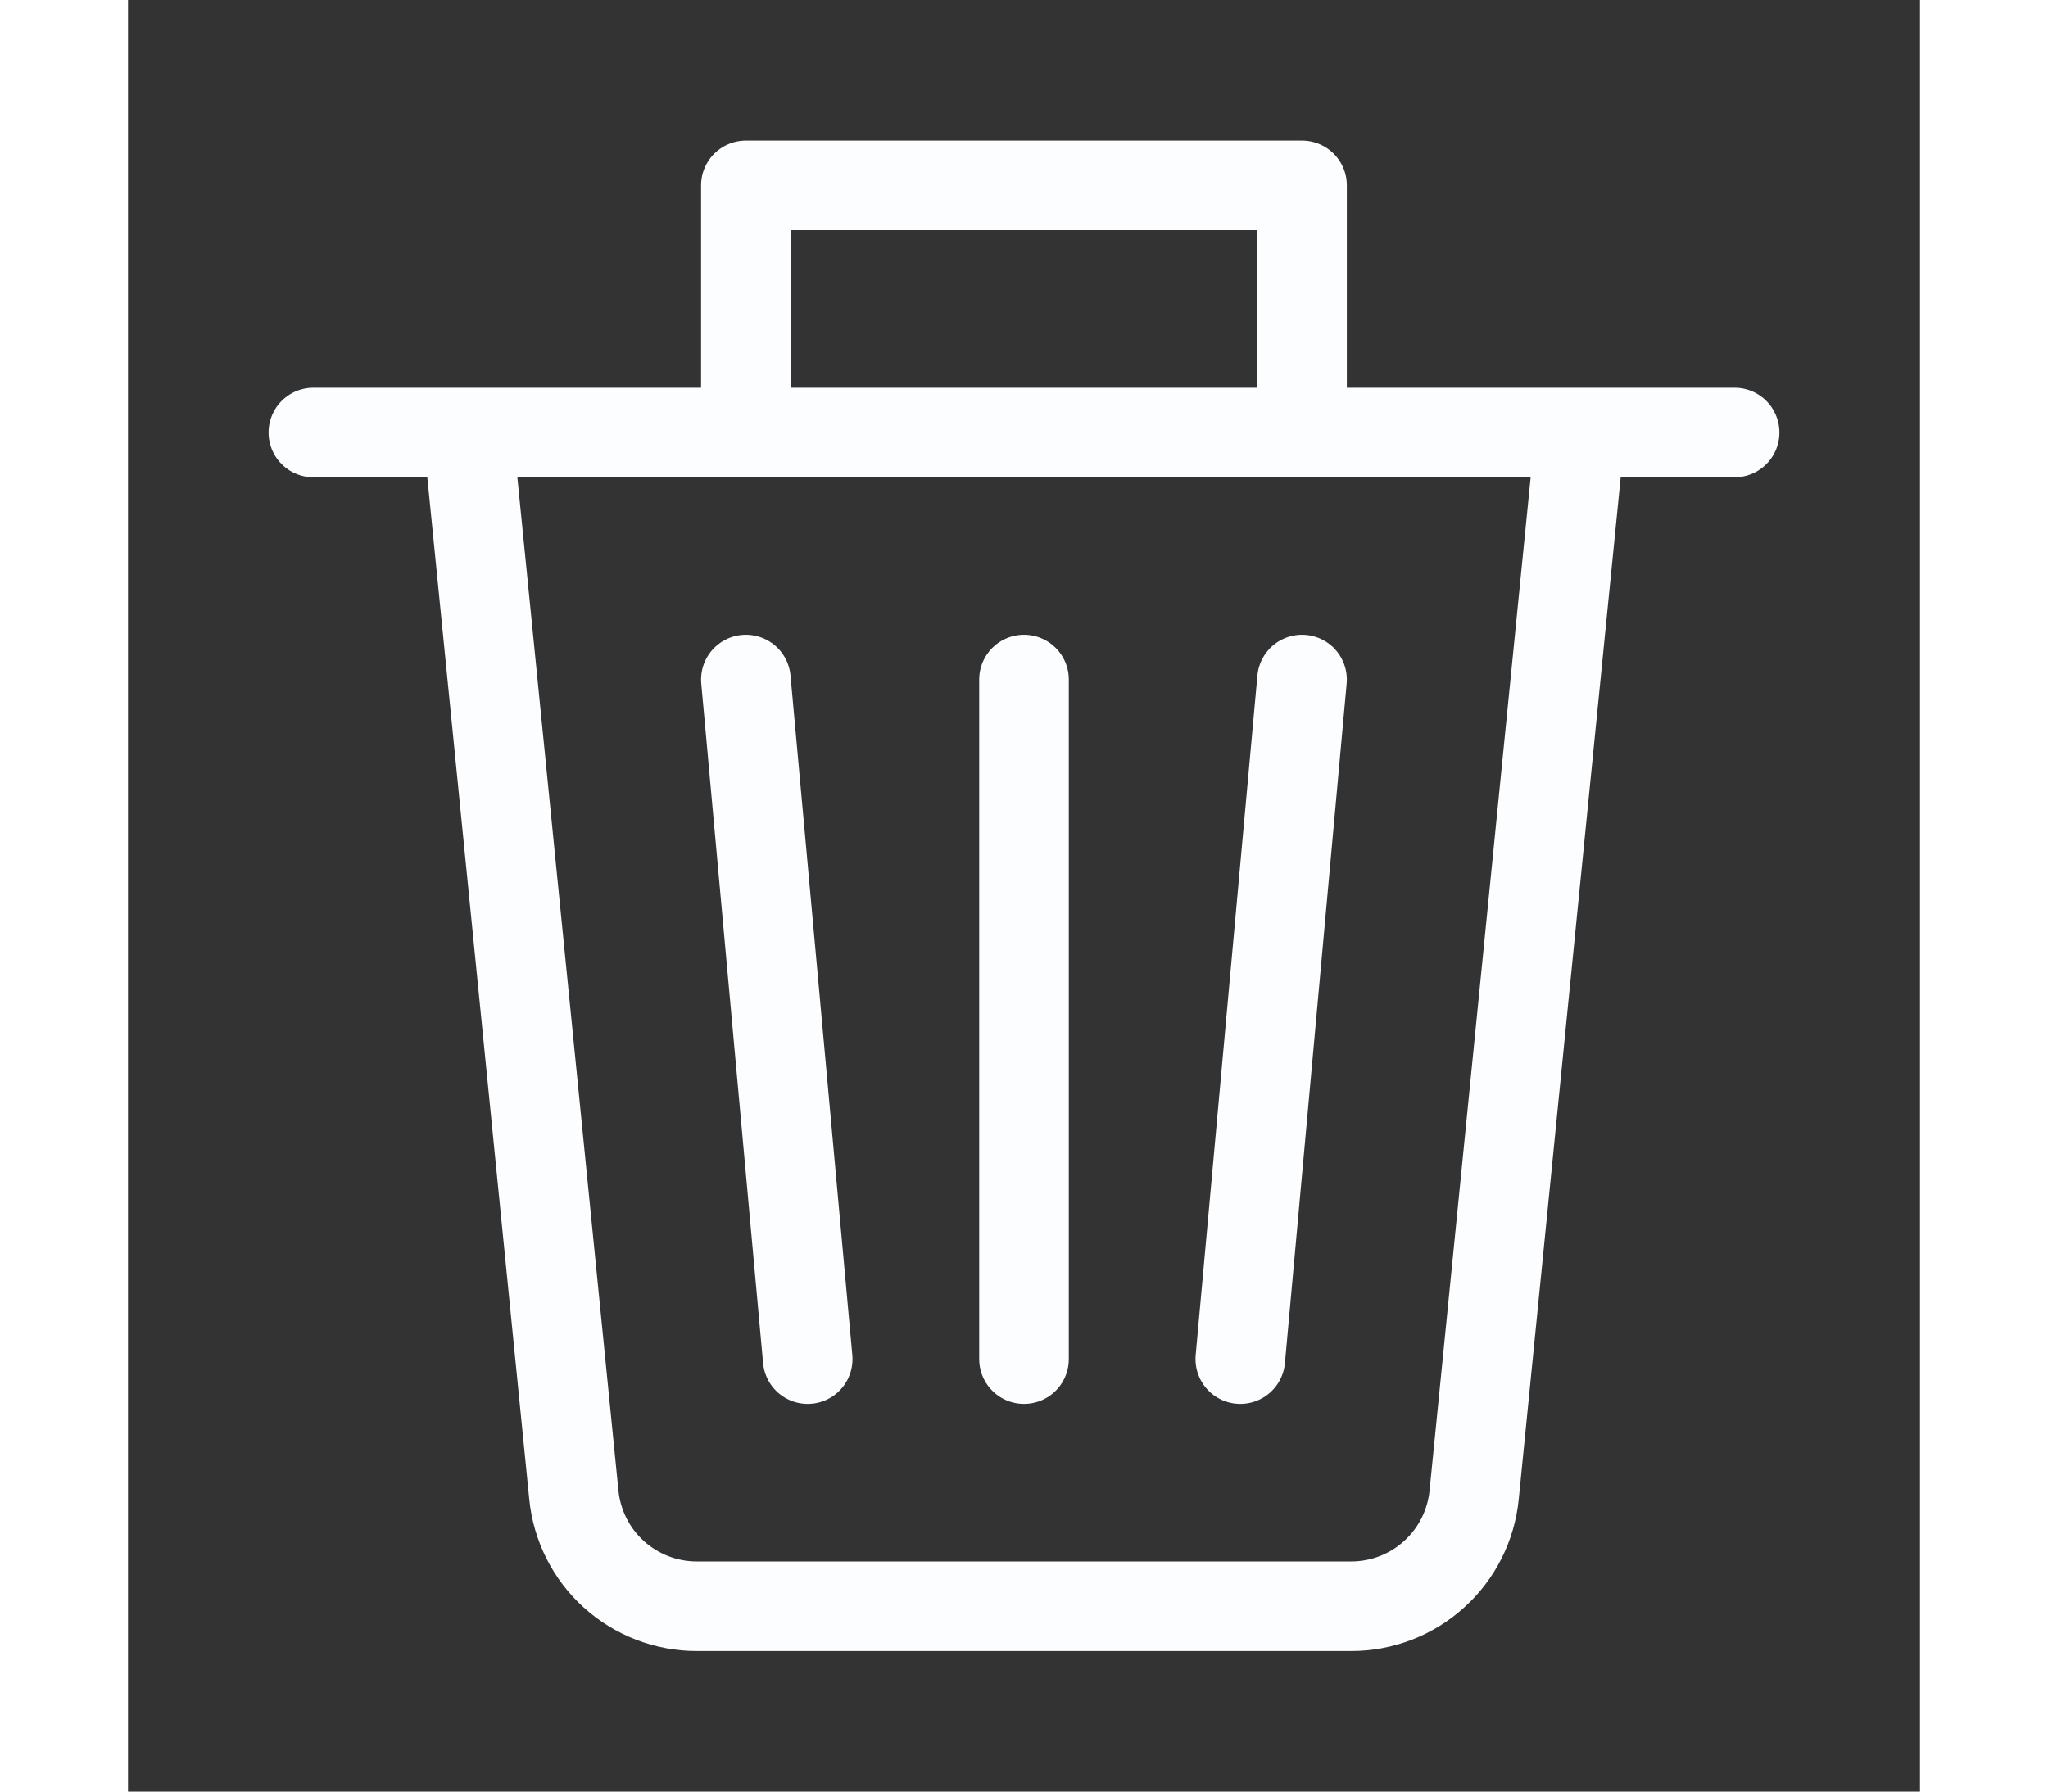 <svg xmlns="http://www.w3.org/2000/svg" width="16" height="14" viewBox="0 0 20 20" fill="none">
<rect x="0" y="0" width="20" height="20" fill="#333333" stroke="none"/>
<path d="M2.069 4.828H17.931M10 7.586V15.172M6.896 7.586L7.586 15.172M13.103 7.586L12.414 15.172M3.793 4.828H16.207L15.024 16.688C14.99 17.029 14.831 17.345 14.577 17.574C14.324 17.804 13.994 17.931 13.652 17.931H6.348C6.006 17.931 5.676 17.804 5.422 17.574C5.169 17.345 5.01 17.029 4.976 16.688L3.793 4.828ZM13.103 4.828H6.896V2.069H13.103V4.828Z" stroke='#FCFDFF' stroke-miterlimit="10" stroke-linecap="round" stroke-linejoin="round"/>
</svg>